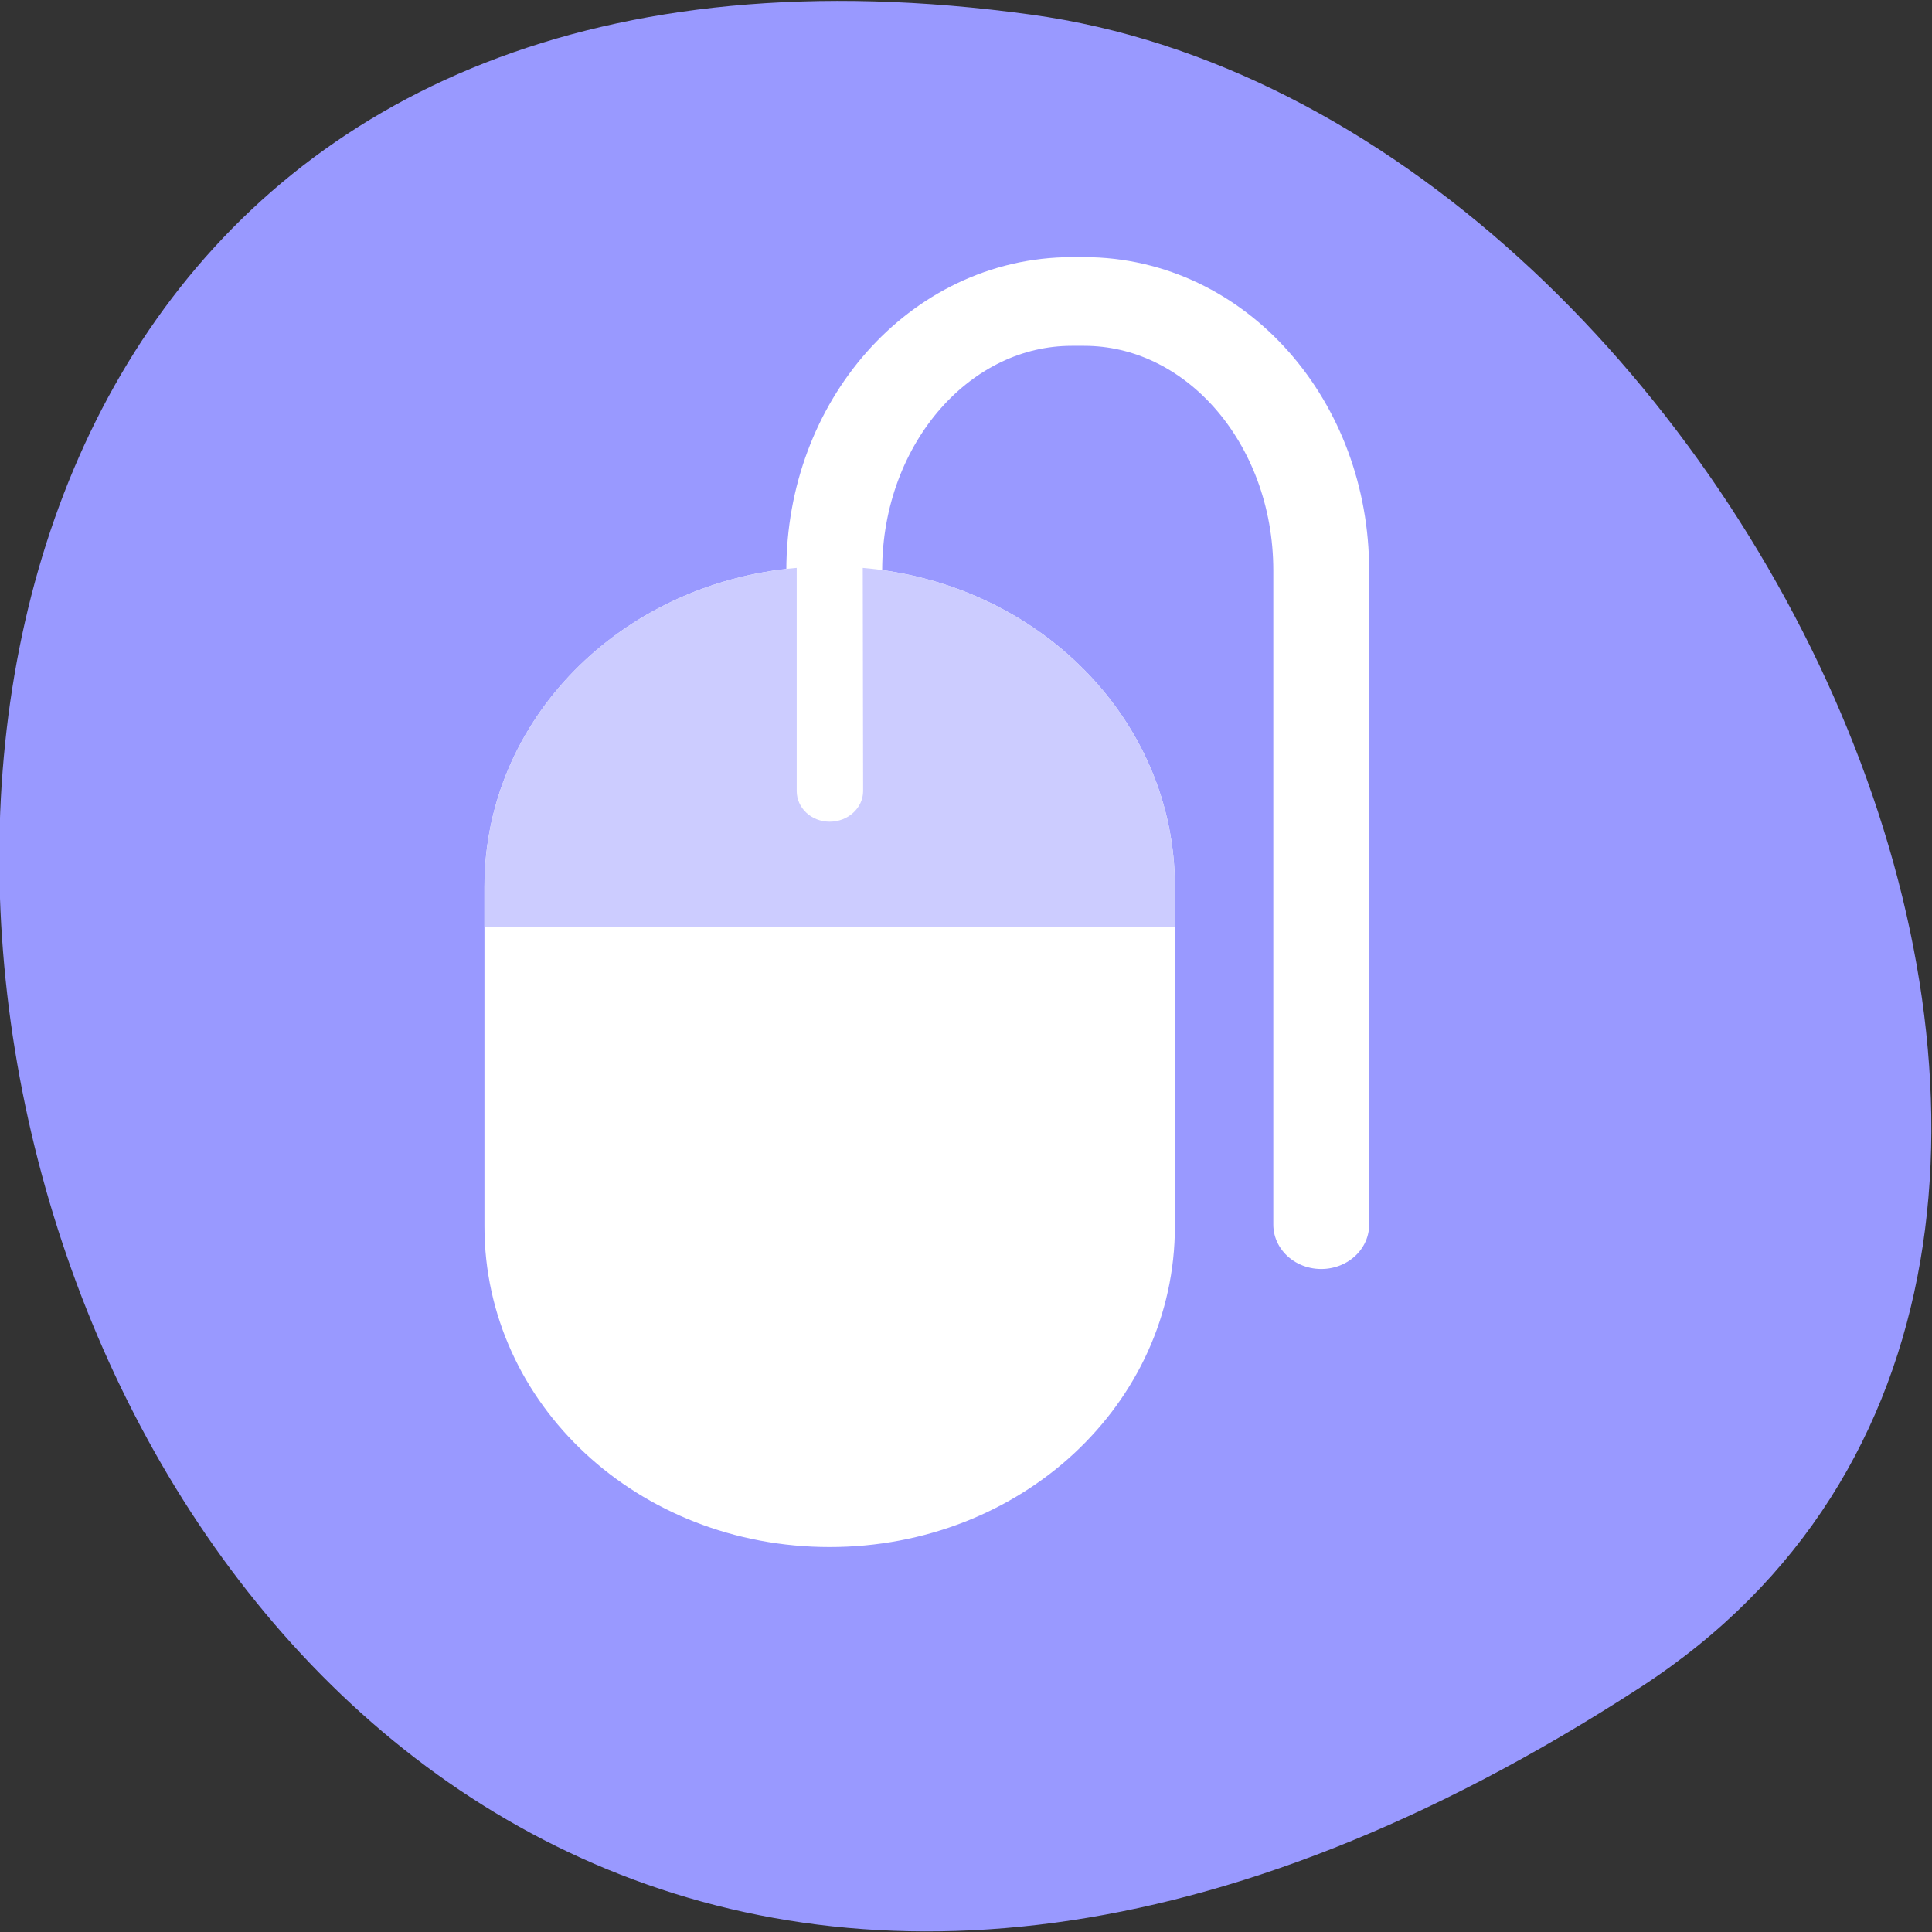 
<svg xmlns="http://www.w3.org/2000/svg" xmlns:xlink="http://www.w3.org/1999/xlink" width="16px" height="16px" viewBox="0 0 16 16" version="1.1">
<rect x="0" y="0" width="16" height="16" fill="#333333" stroke="none"/>
<g id="surface1">
<path style=" stroke:none;fill-rule:nonzero;fill:rgb(60%,60%,100%);fill-opacity:1;" d="M 13.586 13.973 C -0.5 23.125 -5.949 -1.871 8.539 0.121 C 14.449 0.93 18.977 10.473 13.586 13.973 Z M 13.586 13.973 "/>
<path style="fill:none;stroke-width:11.847;stroke-linecap:round;stroke-linejoin:miter;stroke:rgb(100%,100%,100%);stroke-opacity:1;stroke-miterlimit:4;" d="M 67.807 965.76 L 67.807 878.385 C 67.807 858.51 80.867 842.447 97.12 842.447 L 98.63 842.447 C 114.882 842.447 128.001 858.51 128.001 878.385 L 128.001 965.76 " transform="matrix(-0.067,0,0,0.062,15.485,-49.735)"/>
<path style=" stroke:none;fill-rule:nonzero;fill:rgb(100%,100%,100%);fill-opacity:1;" d="M 7.145 4.703 C 8.602 4.828 9.73 5.961 9.73 7.344 L 9.73 10.156 C 9.73 11.629 8.457 12.812 6.871 12.812 C 5.285 12.812 4.012 11.629 4.012 10.156 L 4.012 7.344 C 4.012 5.961 5.141 4.828 6.598 4.703 L 6.598 7.301 C 6.598 7.441 6.719 7.555 6.871 7.555 C 7.023 7.555 7.148 7.441 7.148 7.301 L 7.148 4.703 Z M 7.145 4.703 "/>
<path style=" stroke:none;fill-rule:nonzero;fill:rgb(80%,80%,100%);fill-opacity:1;" d="M 7.145 4.703 C 8.602 4.828 9.73 5.961 9.73 7.344 L 9.73 7.68 L 4.012 7.68 L 4.012 7.344 C 4.012 5.961 5.141 4.828 6.598 4.703 L 6.598 6.551 C 6.598 6.691 6.719 6.805 6.871 6.805 C 7.023 6.805 7.148 6.691 7.148 6.551 Z M 7.145 4.703 "/>
</g>
</svg>
